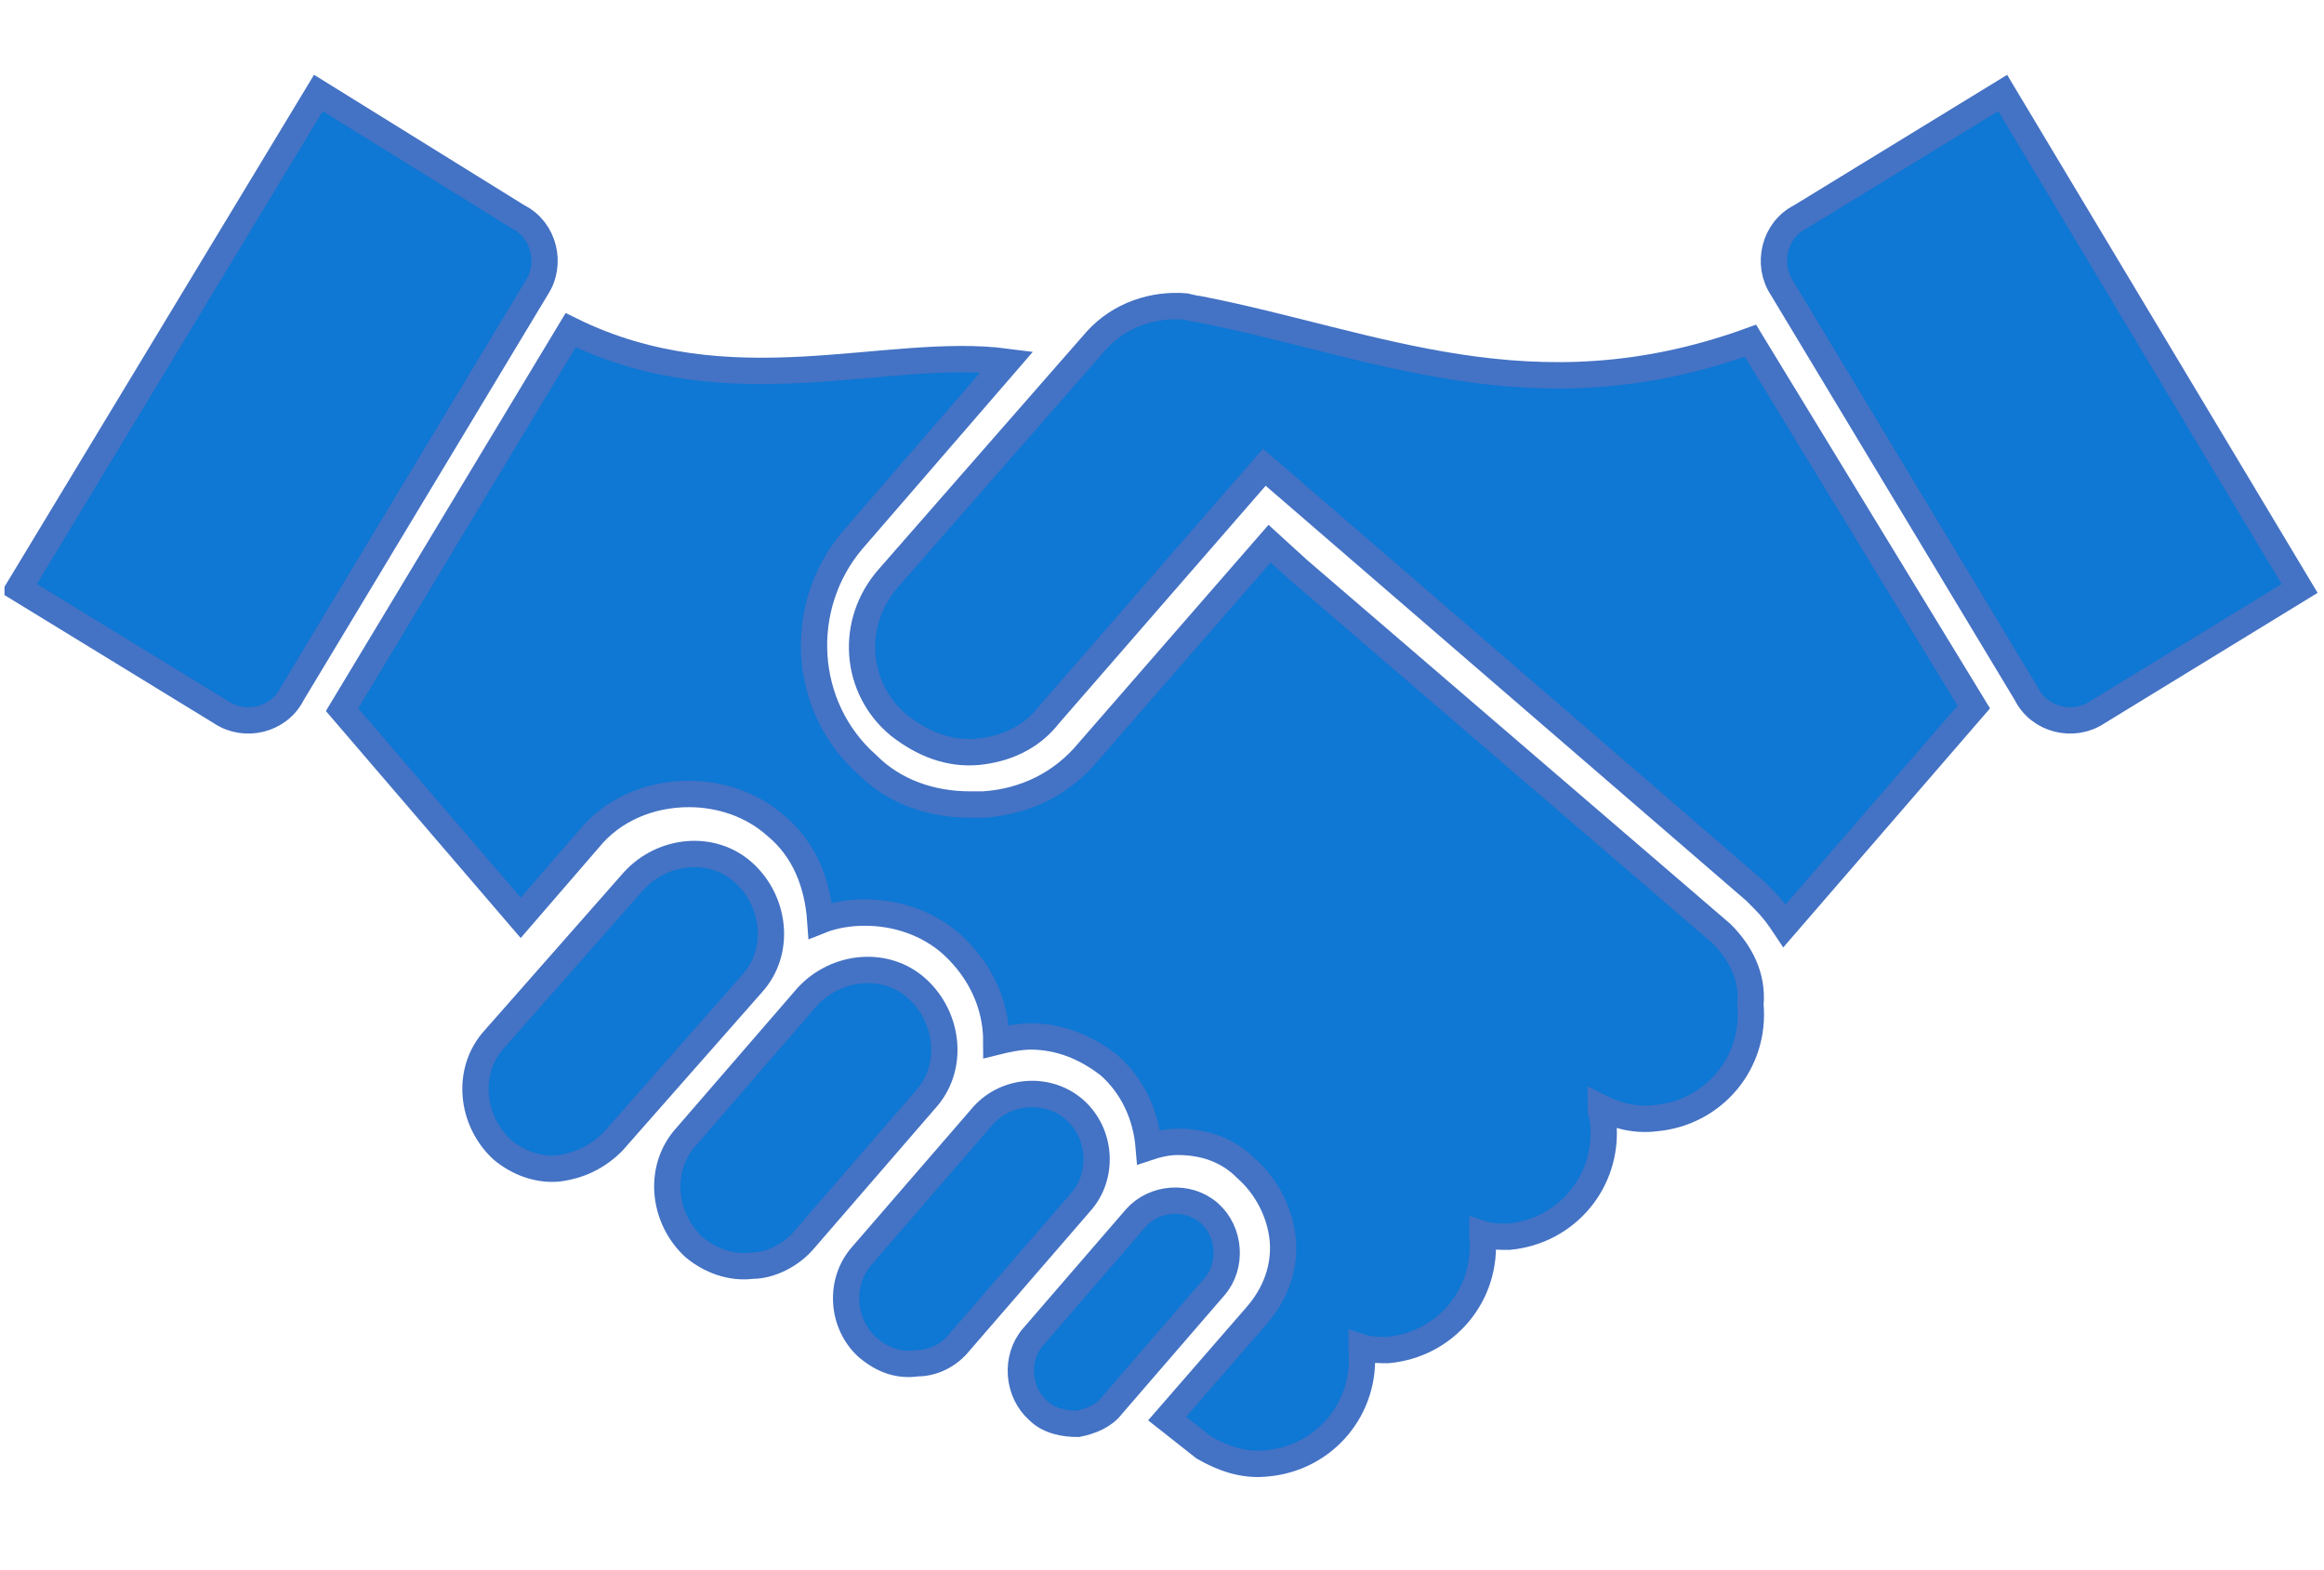 <svg width="518" height="350" xmlns="http://www.w3.org/2000/svg" xmlns:xlink="http://www.w3.org/1999/xlink" xml:space="preserve" overflow="hidden"><defs><clipPath id="clip0"><rect x="428" y="448" width="518" height="350"/></clipPath><clipPath id="clip1"><rect x="429" y="448" width="517" height="350"/></clipPath><clipPath id="clip2"><rect x="429" y="448" width="517" height="350"/></clipPath></defs><g clip-path="url(#clip0)" transform="translate(-428 -448)"><g clip-path="url(#clip1)"><g clip-path="url(#clip2)"><path d="M262.966 424.026C260.038 424.026 256.524 423.44 254.181 421.097 249.496 416.997 248.91 409.384 253.01 404.698L275.851 378.343C279.951 373.658 287.564 373.072 292.25 377.172 296.935 381.272 297.521 388.885 293.421 393.571L270.58 419.926C268.823 422.268 265.894 423.44 262.966 424.026Z" stroke="#4472C4" stroke-width="5.857" stroke-linecap="butt" stroke-linejoin="miter" stroke-miterlimit="4" stroke-opacity="1" fill="#0E78D4" fill-rule="nonzero" fill-opacity="1" transform="matrix(1 0 0 1.003 405.262 340.081)"/><path d="M227.24 410.555C223.14 411.141 219.626 409.969 216.112 407.041 210.256 401.77 209.67 392.399 214.941 386.543L241.882 355.502C247.153 349.645 256.524 349.06 262.38 354.331 268.237 359.602 268.823 368.972 263.552 374.829L236.611 405.87C234.268 408.798 230.754 410.555 227.24 410.555Z" stroke="#4472C4" stroke-width="5.857" stroke-linecap="butt" stroke-linejoin="miter" stroke-miterlimit="4" stroke-opacity="1" fill="#0E78D4" fill-rule="nonzero" fill-opacity="1" transform="matrix(1 0 0 1.003 405.262 340.081)"/><path d="M190.343 388.885C185.658 389.471 180.972 387.714 177.458 384.786 170.43 378.343 169.259 367.215 175.701 360.187L202.642 329.147C209.084 322.119 220.212 320.947 227.24 327.39 234.268 333.832 235.44 344.96 228.997 351.988L202.056 383.029C199.128 386.543 194.443 388.885 190.343 388.885Z" stroke="#4472C4" stroke-width="5.857" stroke-linecap="butt" stroke-linejoin="miter" stroke-miterlimit="4" stroke-opacity="1" fill="#0E78D4" fill-rule="nonzero" fill-opacity="1" transform="matrix(1 0 0 1.003 405.262 340.081)"/><path d="M147.589 367.215C142.904 367.801 138.218 366.044 134.704 363.116 127.676 356.673 126.505 345.546 132.947 338.518L163.988 303.377C170.43 296.349 181.558 295.178 188.586 301.62 195.614 308.063 196.785 319.19 190.343 326.219L159.302 361.359C155.788 364.873 151.689 366.63 147.589 367.215Z" stroke="#4472C4" stroke-width="5.857" stroke-linecap="butt" stroke-linejoin="miter" stroke-miterlimit="4" stroke-opacity="1" fill="#0E78D4" fill-rule="nonzero" fill-opacity="1" transform="matrix(1 0 0 1.003 405.262 340.081)"/><path d="M26.941 238.368 72.037 265.894C77.308 269.408 84.922 267.651 87.851 261.795L142.318 171.601C145.832 166.33 144.075 158.717 138.218 155.788L93.707 128.262 26.941 238.368Z" stroke="#4472C4" stroke-width="5.857" stroke-linecap="butt" stroke-linejoin="miter" stroke-miterlimit="4" stroke-opacity="1" fill="#0E78D4" fill-rule="nonzero" fill-opacity="1" transform="matrix(1 0 0 1.003 405.262 340.081)"/><path d="M406.455 315.091 312.162 234.268 305.72 228.412 265.309 274.68C259.452 281.708 251.253 285.807 241.882 286.393 240.711 286.393 239.539 286.393 238.954 286.393 230.169 286.393 221.969 283.465 216.112 277.608 201.471 264.723 200.299 242.468 212.598 227.826L247.153 188C220.212 184.486 185.658 198.542 149.932 180.972L98.978 265.309 138.804 311.577 154.031 294.007C159.302 287.564 167.502 284.05 176.287 284.05 183.315 284.05 190.343 286.393 195.614 291.078 202.056 296.349 204.985 303.963 205.57 312.162 208.499 310.991 212.013 310.405 215.527 310.405 222.555 310.405 229.583 312.748 234.854 317.433 241.296 323.29 244.81 330.904 244.81 339.103 247.153 338.518 250.081 337.932 252.424 337.932 258.866 337.932 264.723 340.275 269.994 344.374 275.265 349.06 278.194 355.502 278.779 362.53 280.536 361.944 282.879 361.359 285.222 361.359 291.078 361.359 296.349 363.116 300.449 367.215 305.134 371.315 308.063 377.172 308.648 383.029 309.234 389.471 306.891 395.328 302.792 400.013L282.879 422.854 291.078 429.297C295.178 431.639 299.863 433.396 305.134 432.811 318.019 431.639 327.39 420.511 326.219 407.627 326.219 407.627 326.219 407.041 326.219 407.041 327.976 407.627 330.318 407.627 332.075 407.627 344.96 406.455 354.331 395.328 353.159 382.443 353.159 382.443 353.159 381.857 353.159 381.857 354.916 382.443 357.259 382.443 359.016 382.443 371.901 381.272 381.272 370.144 380.1 357.259 380.1 356.088 379.515 354.916 379.515 353.745 383.029 355.502 387.128 356.673 391.814 356.088 404.698 354.916 414.069 343.789 412.898 330.904 413.483 324.462 410.555 319.19 406.455 315.091Z" stroke="#4472C4" stroke-width="5.857" stroke-linecap="butt" stroke-linejoin="miter" stroke-miterlimit="4" stroke-opacity="1" fill="#0E78D4" fill-rule="nonzero" fill-opacity="1" transform="matrix(1 0 0 1.003 405.262 340.081)"/><path d="M535.303 238.368 490.206 265.894C484.935 269.408 477.322 267.651 474.393 261.795L419.926 171.601C416.412 166.33 418.169 158.717 424.026 155.788L469.122 128.262 535.303 238.368Z" stroke="#4472C4" stroke-width="5.857" stroke-linecap="butt" stroke-linejoin="miter" stroke-miterlimit="4" stroke-opacity="1" fill="#0E78D4" fill-rule="nonzero" fill-opacity="1" transform="matrix(1 0 0 1.003 405.262 340.081)"/><path d="M412.898 183.315C364.287 200.885 329.147 183.901 289.907 176.287 289.321 176.287 286.979 175.701 286.979 175.701 279.951 175.115 272.337 177.458 267.066 183.315L220.798 236.025C212.013 245.982 213.184 260.623 223.14 268.823 228.412 272.922 234.268 275.265 240.711 274.68 246.567 274.094 252.424 271.751 256.524 266.48 256.524 266.48 304.549 211.427 304.549 211.427L414.069 305.72C416.997 308.648 418.169 309.82 420.511 313.334L462.68 264.723 412.898 183.315Z" stroke="#4472C4" stroke-width="5.857" stroke-linecap="butt" stroke-linejoin="miter" stroke-miterlimit="4" stroke-opacity="1" fill="#0E78D4" fill-rule="nonzero" fill-opacity="1" transform="matrix(1 0 0 1.003 405.262 340.081)"/></g></g></g></svg>
